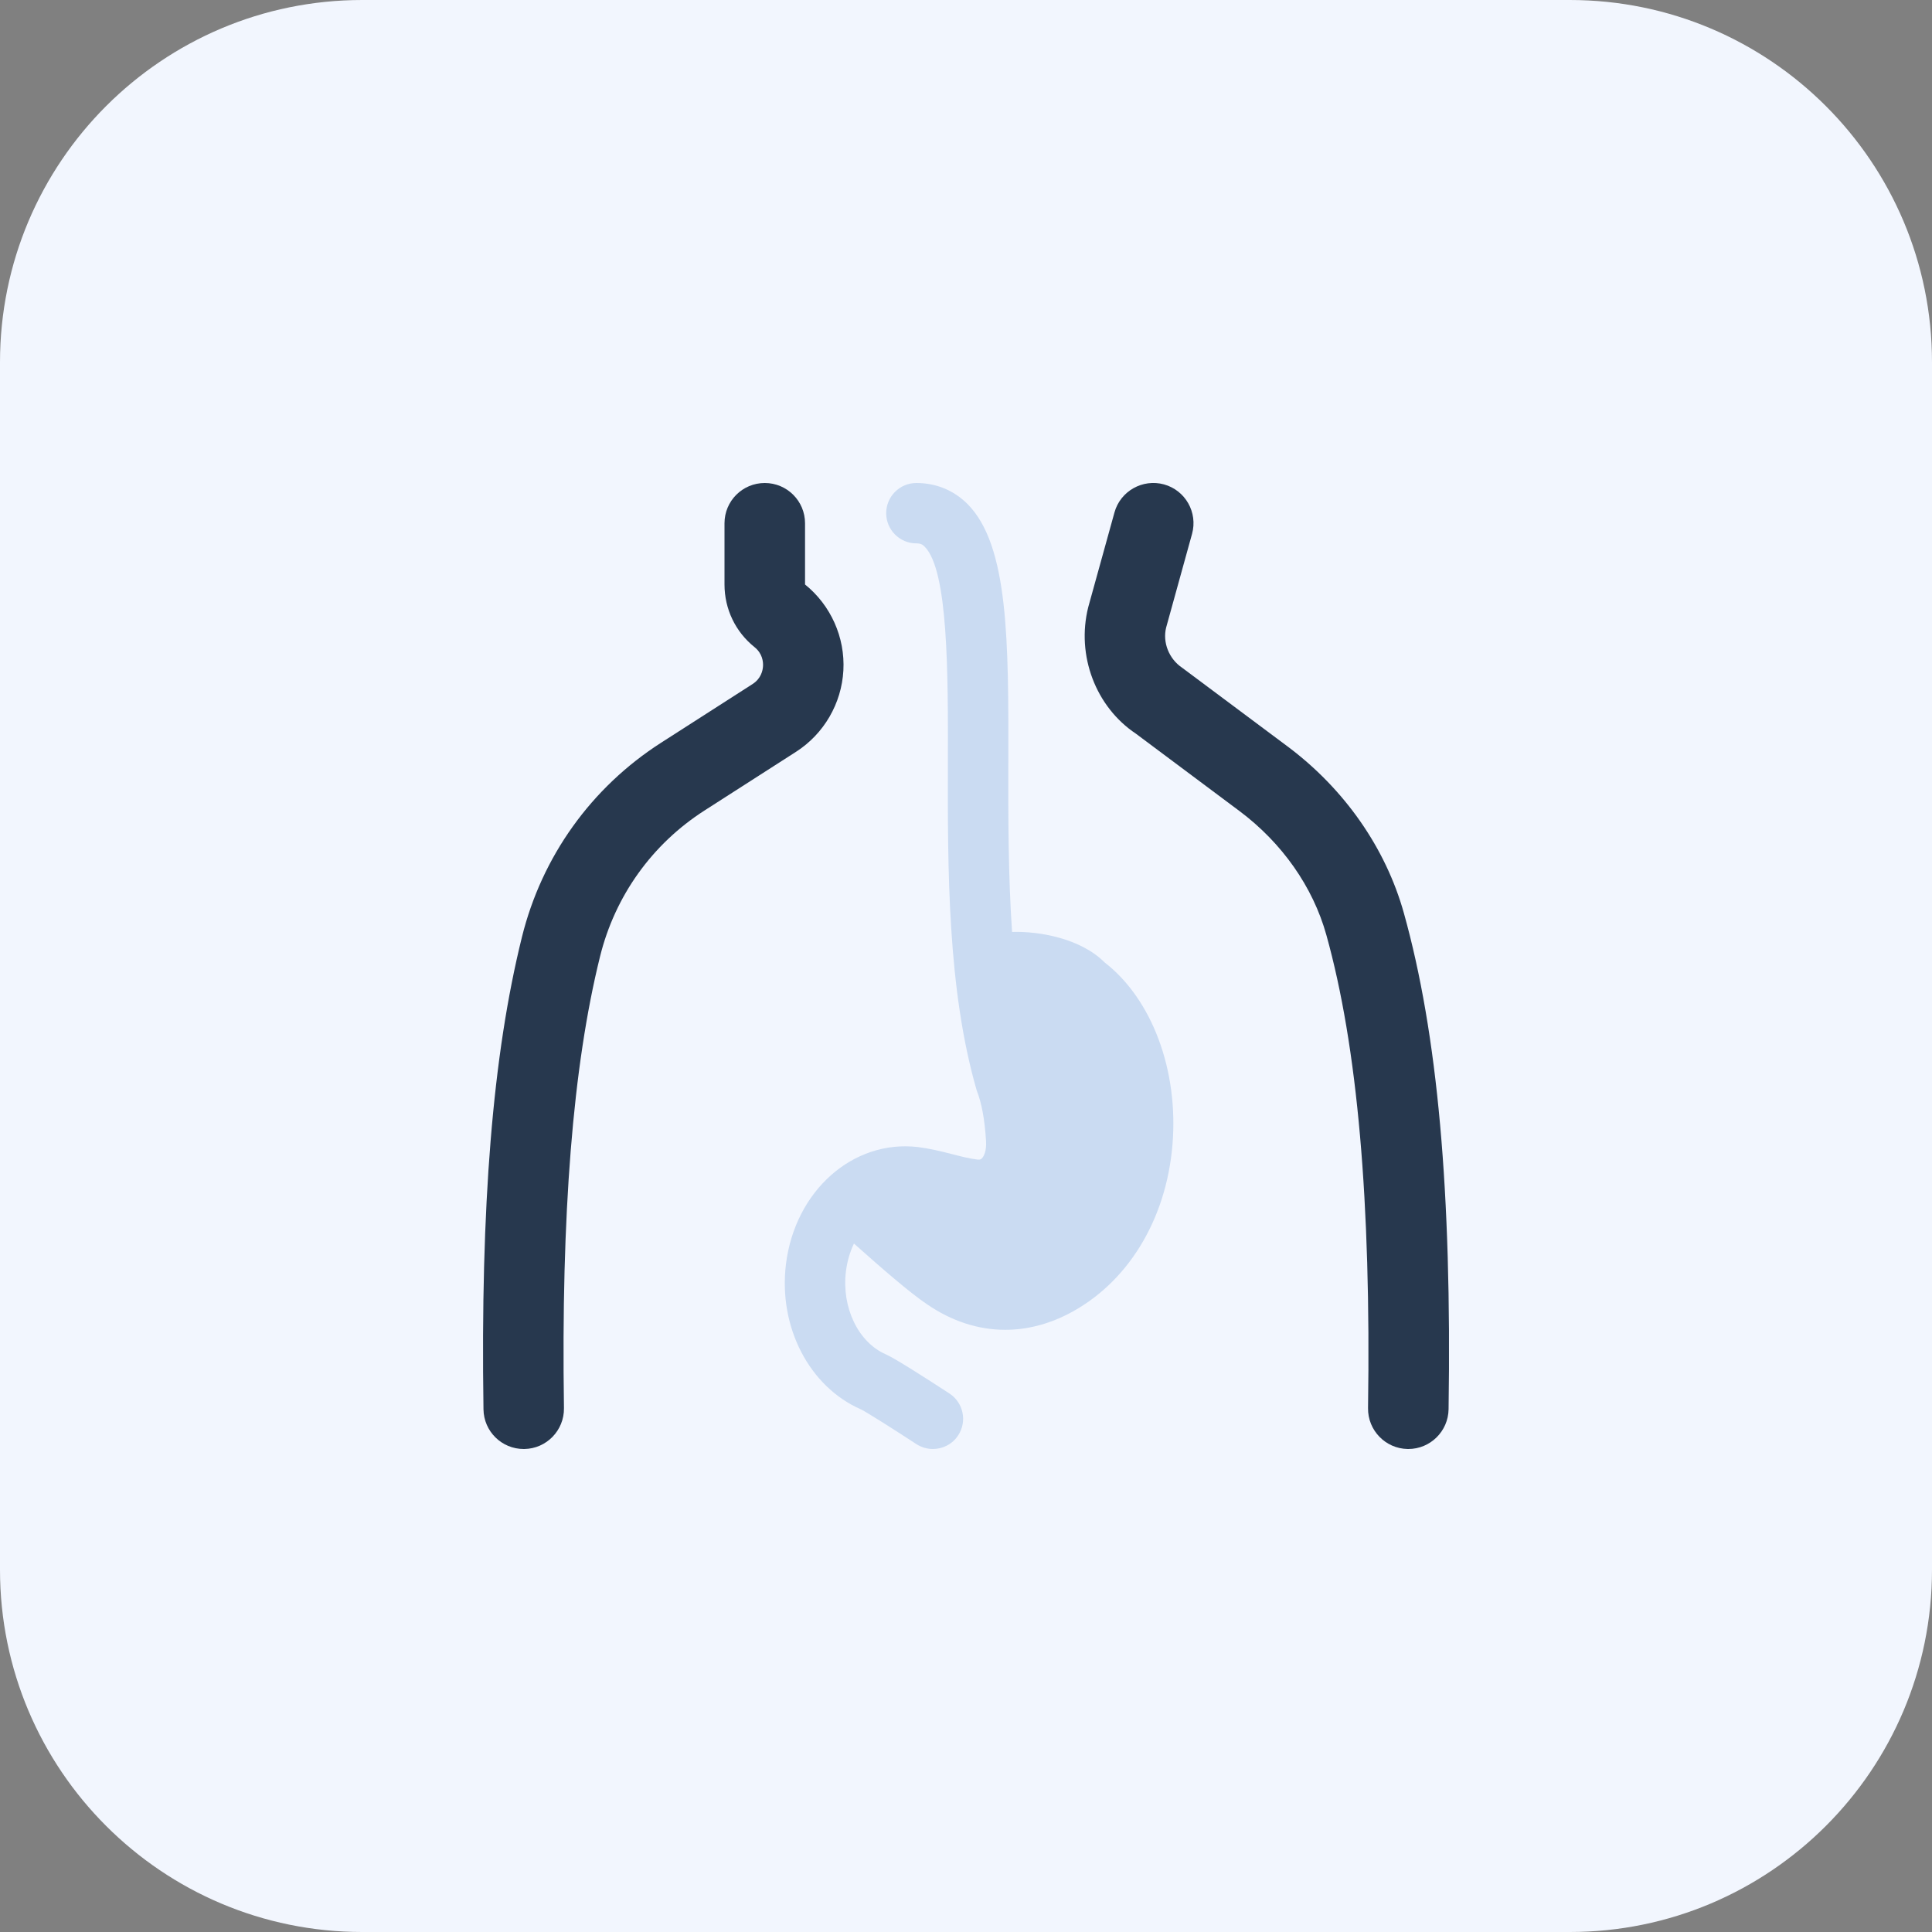 <svg width="64" height="64" viewBox="0 0 64 64" fill="none" xmlns="http://www.w3.org/2000/svg">
<rect x="0" y="0" width="64" height="64" fill="#808080" stroke="none"/>
<path d="M52 64H12C5.372 64 0 58.628 0 52V12C0 5.372 5.372 0 12 0H52C58.628 0 64 5.372 64 12V52C64 58.628 58.628 64 52 64Z" fill="#F2F6FE"/>
<path d="M36.588 31.878C35.788 31.076 34.396 30.842 33.526 30.872C33.398 29.006 33.398 27.072 33.402 25.262C33.41 21.242 33.416 18.066 32.048 16.694C31.592 16.24 31.008 16 30.356 16C29.804 16 29.356 16.448 29.356 17C29.356 17.552 29.804 18 30.356 18C30.496 18 30.564 18.04 30.63 18.108C31.412 18.892 31.406 22.274 31.4 25.26C31.392 28.784 31.384 32.778 32.356 36.126C32.518 36.534 32.62 37.082 32.664 37.798C32.684 38.11 32.598 38.304 32.522 38.376C32.504 38.394 32.478 38.424 32.376 38.412C32.092 38.376 31.81 38.302 31.53 38.23C31.158 38.134 30.786 38.044 30.408 37.998C28.256 37.744 26.336 39.446 26.036 41.876C25.78 43.964 26.812 45.946 28.53 46.692C28.712 46.782 29.62 47.356 30.356 47.838C30.528 47.948 30.718 48 30.904 48C31.23 48 31.552 47.84 31.742 47.546C32.044 47.084 31.914 46.464 31.452 46.162C30.652 45.64 29.638 44.992 29.344 44.864C28.432 44.468 27.876 43.314 28.022 42.12C28.064 41.782 28.156 41.47 28.288 41.194C29.222 42.028 30.14 42.822 30.698 43.198C31.52 43.766 32.406 44.052 33.3 44.052C33.996 44.052 34.696 43.878 35.376 43.532C37.336 42.526 38.632 40.428 38.84 37.916C39.044 35.454 38.162 33.096 36.588 31.878Z" fill="#CADBF2"/>
<path d="M46.652 48C46.644 48 46.638 48 46.632 48C45.896 47.988 45.308 47.382 45.318 46.646C45.42 39.794 44.968 34.666 43.936 30.968C43.492 29.378 42.47 27.922 41.058 26.866L37.628 24.304C36.304 23.422 35.646 21.72 36.05 20.11L36.918 16.976C37.114 16.266 37.852 15.854 38.558 16.046C39.268 16.242 39.684 16.976 39.488 17.686L38.63 20.788C38.508 21.278 38.72 21.828 39.168 22.126L42.654 24.728C44.536 26.134 45.904 28.094 46.506 30.25C47.624 34.252 48.094 39.474 47.986 46.684C47.974 47.416 47.378 48 46.652 48Z" fill="#27384E"/>
<path d="M17.348 48C16.62 48 16.026 47.416 16.016 46.686C15.916 39.924 16.32 34.954 17.29 31.04C17.95 28.374 19.586 26.088 21.896 24.606L24.93 22.66C25.212 22.478 25.268 22.21 25.276 22.066C25.284 21.922 25.258 21.65 24.996 21.438C24.362 20.93 24 20.174 24 19.362V17.334C24 16.596 24.596 16 25.334 16C26.072 16 26.668 16.598 26.668 17.334V19.362C27.522 20.05 27.998 21.116 27.938 22.21C27.878 23.306 27.292 24.312 26.37 24.904L23.336 26.85C21.602 27.962 20.374 29.678 19.878 31.682C18.976 35.316 18.586 40.21 18.682 46.646C18.692 47.382 18.104 47.99 17.368 48C17.362 48 17.354 48 17.348 48Z" fill="#27384E"/>
</svg>
